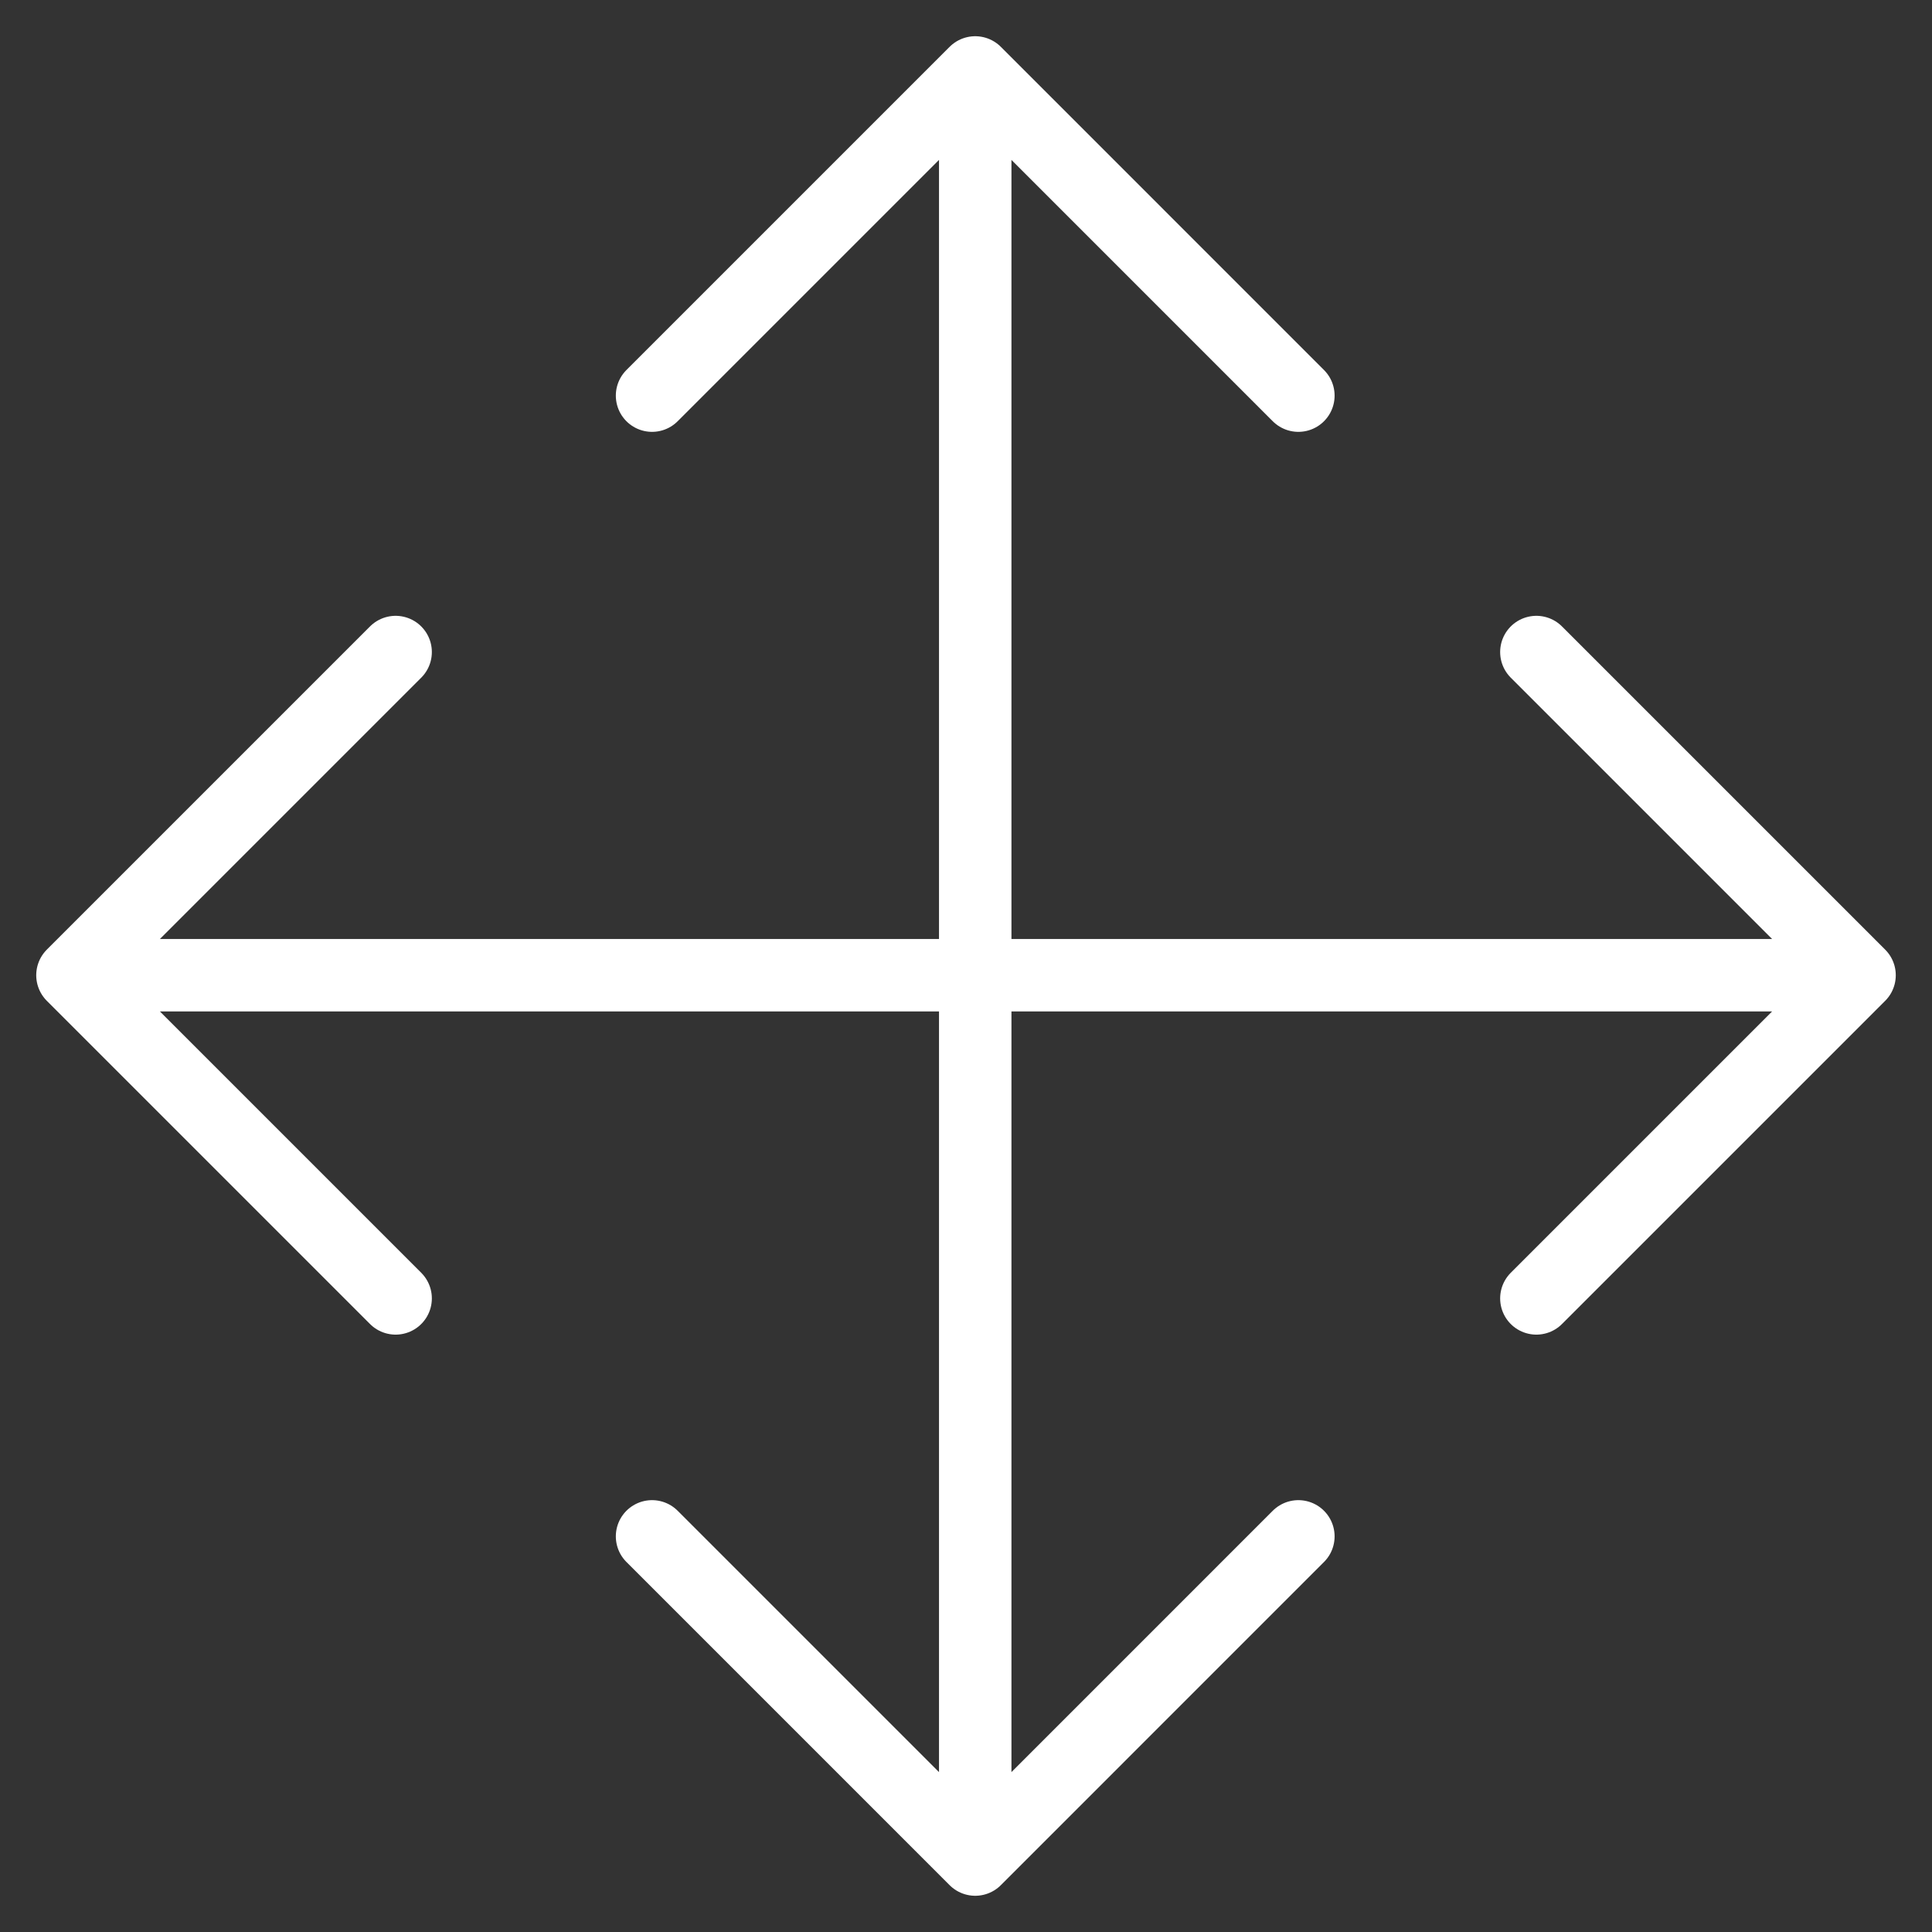 <svg width="80" height="80" viewBox="0 0 80 80" fill="none" xmlns="http://www.w3.org/2000/svg">
<rect x="0" y="0" width="80" height="80" fill="#333333" stroke="none"/>
<path d="M3 40.382C8.17 40.382 54.487 40.382 77 40.382M3 40.382L16.382 27M3 40.382L16.382 53.764M77 40.382C71.774 35.156 68.844 32.226 63.618 27M77 40.382L63.618 53.764" stroke="white" stroke-width="3" stroke-linecap="round"/>
<path d="M40.382 3C40.382 8.17 40.382 54.487 40.382 77M40.382 3L53.763 16.382M40.382 3L27 16.382M40.382 77L53.763 63.618M40.382 77L27 63.618" stroke="white" stroke-width="3" stroke-linecap="round"/>
</svg>
